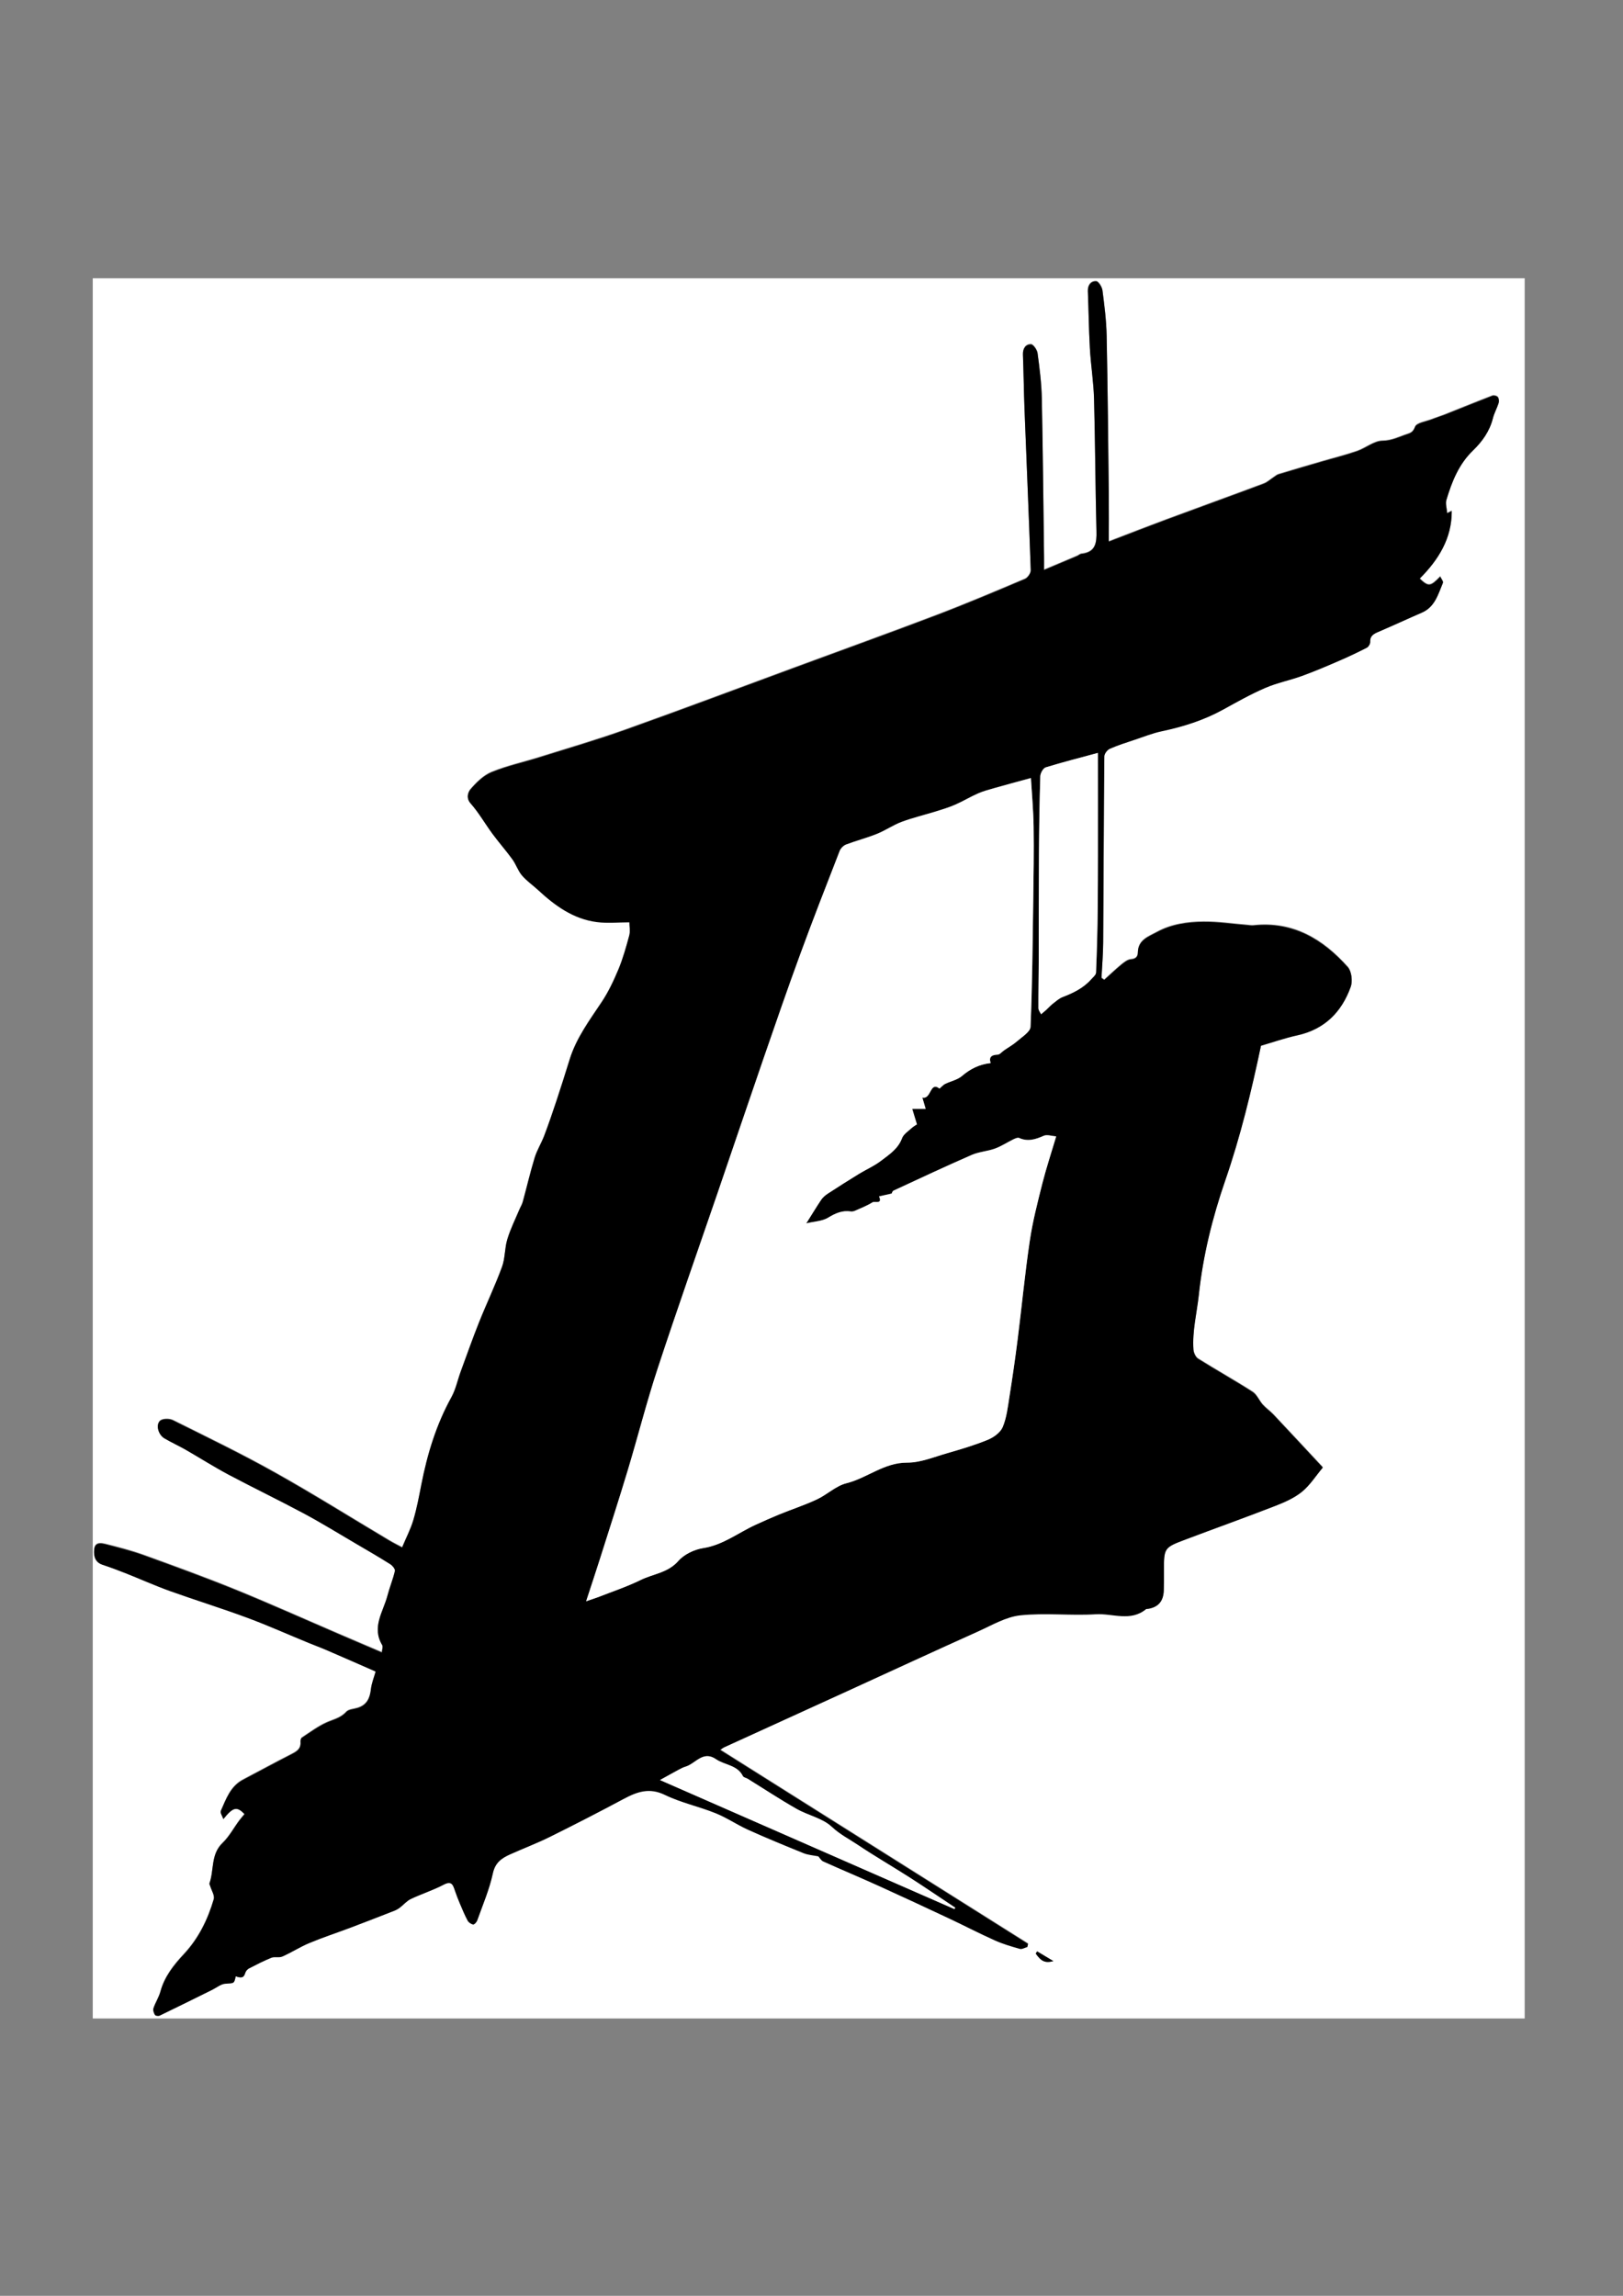 <?xml version="1.0" encoding="utf-8"?>
<!-- Generator: Adobe Illustrator 24.3.0, SVG Export Plug-In . SVG Version: 6.00 Build 0)  -->
<svg version="1.1" id="Ebene_1" xmlns="http://www.w3.org/2000/svg" xmlns:xlink="http://www.w3.org/1999/xlink" x="0px" y="0px"
	 viewBox="0 0 210 297" style="enable-background:new 0 0 210 297;" xml:space="preserve">
<rect x="0" y="0" width="210" height="297" fill="#808080" stroke="none"/>
<style type="text/css">
	.st0{fill:#FFFFFF;}
</style>
<g>
	<g>
		<path class="st0" d="M197.28,261.12c-61.77,0-123.53,0-185.28,0c0-75.05,0-150.09,0-225.12c61.77,0,123.53,0,185.28,0
			C197.28,111.05,197.28,186.09,197.28,261.12z M30.5,255.67c0.82,0.27,1.05,0.14,1.23-0.5c0.06-0.23,0.27-0.49,0.48-0.6
			c0.95-0.5,1.91-1,2.91-1.39c0.43-0.17,1.01,0.03,1.42-0.16c1.2-0.54,2.32-1.26,3.53-1.76c1.75-0.73,3.56-1.32,5.34-1.99
			c1.88-0.71,3.75-1.44,5.62-2.17c0.25-0.1,0.5-0.24,0.72-0.41c0.48-0.36,0.88-0.86,1.41-1.11c1.4-0.66,2.89-1.14,4.25-1.85
			c1.06-0.56,1.21,0.08,1.46,0.79c0.19,0.55,0.39,1.09,0.62,1.62c0.32,0.76,0.64,1.52,1.02,2.24c0.13,0.23,0.45,0.45,0.71,0.5
			c0.14,0.03,0.44-0.28,0.52-0.5c0.72-2.02,1.58-4.02,2.03-6.1c0.3-1.41,1.14-1.98,2.23-2.47c1.71-0.77,3.46-1.43,5.14-2.26
			c3.21-1.59,6.4-3.22,9.56-4.92c1.74-0.93,3.33-1.5,5.35-0.51c2.06,1.01,4.38,1.49,6.52,2.35c1.45,0.59,2.77,1.5,4.2,2.14
			c2.38,1.07,4.79,2.07,7.2,3.04c0.59,0.24,1.27,0.28,1.92,0.41c0.18,0.19,0.35,0.54,0.63,0.66c2.41,1.08,4.84,2.1,7.24,3.19
			c3.04,1.38,6.07,2.79,9.09,4.21c1.95,0.92,3.87,1.92,5.84,2.8c1.05,0.47,2.16,0.8,3.27,1.11c0.28,0.08,0.65-0.15,0.97-0.24
			c0.03-0.13,0.06-0.27,0.09-0.4c-13.26-8.35-26.52-16.7-39.84-25.09c0.19-0.12,0.37-0.28,0.58-0.37
			c5.28-2.41,10.57-4.82,15.85-7.23c5.66-2.58,11.31-5.19,16.98-7.75c1.77-0.8,3.57-1.87,5.43-2.07c3.23-0.34,6.53,0.06,9.78-0.14
			c2.16-0.13,4.48,1,6.49-0.66c0.05-0.04,0.16-0.02,0.23-0.03c1.33-0.22,2.01-0.96,2.06-2.33c0.03-0.83,0.02-1.66,0.02-2.5
			c0.01-3.08,0-3.09,2.84-4.16c3.84-1.45,7.71-2.83,11.54-4.32c1.21-0.47,2.46-1.01,3.46-1.82c1.04-0.84,1.79-2.04,2.72-3.15
			c-2.22-2.38-4.29-4.62-6.39-6.84c-0.43-0.45-0.95-0.81-1.37-1.27c-0.48-0.53-0.76-1.31-1.33-1.67c-2.31-1.48-4.71-2.82-7.04-4.28
			c-0.33-0.21-0.58-0.77-0.61-1.18c-0.17-2.41,0.44-4.76,0.7-7.13c0.54-5.07,1.76-9.96,3.4-14.72c1.98-5.74,3.4-11.6,4.64-17.48
			c1.54-0.44,3.11-0.99,4.72-1.35c3.52-0.77,5.72-3.01,6.89-6.26c0.26-0.73,0.11-2-0.38-2.55c-3.22-3.61-7.09-5.94-12.2-5.39
			c-0.27,0.03-0.56-0.03-0.83-0.05c-1.88-0.15-3.75-0.43-5.63-0.42c-2.08,0.02-4.18,0.31-6.04,1.33c-1.06,0.58-2.43,1-2.46,2.62
			c-0.01,0.54-0.23,0.86-0.9,0.91c-0.43,0.03-0.87,0.38-1.23,0.67c-0.77,0.63-1.48,1.32-2.22,1.98c-0.12-0.08-0.24-0.16-0.36-0.24
			c0.08-1.54,0.21-3.07,0.22-4.61c0.06-8.02,0.07-16.04,0.15-24.07c0-0.34,0.38-0.85,0.71-0.99c1.05-0.46,2.15-0.8,3.24-1.17
			c1.16-0.39,2.31-0.84,3.5-1.1c2.76-0.59,5.41-1.43,7.89-2.78c1.8-0.99,3.6-2,5.48-2.82c1.52-0.66,3.19-0.98,4.75-1.55
			c1.63-0.59,3.22-1.28,4.81-1.96c1.21-0.52,2.41-1.09,3.58-1.69c0.22-0.11,0.45-0.49,0.44-0.73c-0.04-0.82,0.47-1.07,1.1-1.34
			c1.87-0.79,3.72-1.66,5.59-2.47c1.69-0.73,2.1-2.36,2.72-3.84c0.07-0.17-0.21-0.5-0.35-0.81c-1.29,1.32-1.52,1.34-2.66,0.26
			c2.43-2.43,4.18-5.2,4.15-8.75c-0.04,0.02-0.25,0.12-0.59,0.29c-0.05-0.65-0.24-1.24-0.1-1.72c0.71-2.36,1.61-4.63,3.45-6.41
			c1.19-1.15,2.15-2.49,2.57-4.16c0.17-0.67,0.53-1.3,0.74-1.97c0.07-0.23,0.04-0.59-0.11-0.76c-0.13-0.15-0.51-0.24-0.71-0.17
			c-2.04,0.78-4.06,1.61-6.1,2.42c-0.57,0.23-1.16,0.41-1.74,0.63c-0.76,0.3-1.96,0.45-2.16,0.98c-0.23,0.61-0.51,0.78-0.96,0.92
			c-1.06,0.34-2,0.87-3.24,0.88c-1.11,0.01-2.18,0.95-3.32,1.34c-1.54,0.53-3.12,0.92-4.69,1.38c-1.82,0.53-3.64,1.06-5.45,1.61
			c-0.22,0.07-0.4,0.23-0.6,0.36c-0.45,0.29-0.85,0.68-1.34,0.86c-4.17,1.56-8.36,3.07-12.53,4.62c-2.45,0.91-4.89,1.86-7.49,2.86
			c0-2.05,0.02-3.99,0-5.94c-0.08-6.9-0.14-13.8-0.28-20.7c-0.04-1.95-0.29-3.9-0.54-5.84c-0.06-0.45-0.51-1.18-0.81-1.19
			c-0.68-0.04-1.11,0.48-1.08,1.28c0.1,2.46,0.12,4.92,0.26,7.38c0.13,2.19,0.48,4.36,0.54,6.55c0.15,5.7,0.17,11.4,0.31,17.1
			c0.04,1.53-0.09,2.76-1.96,2.95c-0.18,0.02-0.35,0.19-0.53,0.27c-1.38,0.59-2.77,1.17-4.29,1.81c0-0.71,0.01-1.23,0-1.74
			c-0.09-6.82-0.15-13.64-0.29-20.46c-0.04-1.95-0.29-3.9-0.55-5.84c-0.06-0.43-0.55-1.13-0.85-1.14c-0.7-0.01-1.07,0.55-1.04,1.32
			c0.08,2.34,0.11,4.68,0.2,7.02c0.27,6.96,0.57,13.93,0.81,20.89c0.01,0.37-0.4,0.97-0.75,1.12c-3.78,1.6-7.56,3.2-11.39,4.66
			c-6.07,2.31-12.19,4.51-18.28,6.76c-7.3,2.69-14.58,5.43-21.9,8.04c-3.72,1.33-7.52,2.44-11.29,3.62
			c-2.05,0.64-4.17,1.1-6.15,1.91c-1.05,0.43-1.97,1.34-2.73,2.22c-0.25,0.29-0.65,1.07,0.01,1.81c1.07,1.21,1.88,2.65,2.85,3.96
			c0.82,1.12,1.75,2.16,2.56,3.28c0.47,0.65,0.72,1.47,1.23,2.07c0.61,0.72,1.42,1.27,2.12,1.92c2.18,2.02,4.55,3.73,7.58,4.12
			c1.39,0.18,2.82,0.03,4.21,0.03c0,0.57,0.12,1.18-0.02,1.73c-0.39,1.47-0.81,2.96-1.39,4.36c-0.61,1.46-1.29,2.93-2.17,4.24
			c-1.58,2.38-3.29,4.66-4.15,7.43c-0.56,1.79-1.12,3.58-1.71,5.36c-0.5,1.52-1.02,3.03-1.59,4.53c-0.36,0.96-0.93,1.85-1.23,2.83
			c-0.58,1.88-1.02,3.81-1.54,5.71c-0.09,0.34-0.29,0.65-0.43,0.98c-0.54,1.29-1.17,2.54-1.57,3.87c-0.35,1.15-0.27,2.43-0.68,3.55
			c-0.89,2.43-2.01,4.77-2.97,7.17c-0.84,2.1-1.59,4.24-2.37,6.36c-0.41,1.11-0.65,2.31-1.21,3.34c-1.96,3.55-3.11,7.35-3.89,11.29
			c-0.3,1.55-0.59,3.1-1.04,4.61c-0.35,1.18-0.94,2.3-1.45,3.53c-0.52-0.28-1.12-0.57-1.7-0.92c-4.89-2.91-9.71-5.94-14.68-8.72
			c-4.33-2.43-8.81-4.59-13.26-6.81c-0.46-0.23-1.35-0.22-1.68,0.07c-0.59,0.53-0.21,1.79,0.56,2.25c0.89,0.53,1.83,0.95,2.73,1.46
			c1.86,1.06,3.67,2.22,5.56,3.23c3.22,1.71,6.52,3.3,9.74,5.02c2.27,1.22,4.46,2.57,6.68,3.87c1.51,0.88,3.02,1.76,4.5,2.69
			c0.29,0.18,0.67,0.65,0.62,0.9c-0.25,1.09-0.69,2.13-0.97,3.21c-0.54,2.08-2.07,4.06-0.68,6.36c0.13,0.22-0.02,0.61-0.04,0.97
			c-1.93-0.83-3.78-1.62-5.64-2.41c-4.42-1.9-8.8-3.87-13.25-5.68c-3.94-1.6-7.94-3.06-11.94-4.5c-1.61-0.58-3.27-1-4.93-1.42
			c-1.1-0.28-1.49,0.04-1.48,1.03c0.01,0.79,0.29,1.37,1.11,1.63c0.98,0.32,1.94,0.68,2.9,1.06c1.95,0.77,3.86,1.63,5.83,2.34
			c3.32,1.19,6.7,2.24,10.01,3.46c2.67,0.99,5.27,2.15,7.91,3.24c0.77,0.32,1.55,0.6,2.31,0.93c2.07,0.89,4.13,1.8,6.37,2.78
			c-0.21,0.75-0.52,1.52-0.62,2.32c-0.13,1.15-0.53,2.03-1.71,2.4c-0.51,0.16-1.19,0.18-1.49,0.52c-0.71,0.79-1.64,0.97-2.52,1.36
			c-1.14,0.51-2.16,1.28-3.21,1.97c-0.13,0.08-0.19,0.36-0.18,0.54c0.09,0.96-0.56,1.28-1.27,1.65c-2.06,1.05-4.1,2.16-6.15,3.24
			c-1.65,0.86-2.21,2.51-2.89,4.05c-0.1,0.22,0.19,0.61,0.33,1.04c1.29-1.6,1.76-1.67,2.75-0.64c-0.24,0.29-0.48,0.56-0.7,0.85
			c-0.72,0.97-1.3,2.08-2.16,2.9c-1.54,1.48-1.07,3.5-1.69,5.22c-0.03,0.08,0.06,0.21,0.09,0.31c0.17,0.58,0.61,1.24,0.47,1.73
			c-0.78,2.64-1.97,5.08-3.87,7.12c-1.32,1.41-2.51,2.9-3.03,4.83c-0.2,0.74-0.65,1.42-0.9,2.16c-0.08,0.24,0.05,0.61,0.19,0.85
			c0.07,0.12,0.45,0.17,0.61,0.09c2.28-1.1,4.55-2.23,6.82-3.35c0.56-0.27,1.1-0.73,1.68-0.78
			C30.28,256.55,30.29,256.65,30.5,255.67z M134.19,252.44c-0.06,0.1-0.12,0.19-0.18,0.29c0.7,1,1.22,1.26,2.28,0.97
			C135.49,253.22,134.84,252.83,134.19,252.44z"/>
		<path d="M30.5,255.67c-0.21,0.98-0.22,0.88-1.34,0.96c-0.58,0.04-1.12,0.5-1.68,0.78c-2.27,1.12-4.54,2.25-6.82,3.35
			c-0.16,0.08-0.54,0.03-0.61-0.09c-0.15-0.24-0.28-0.61-0.19-0.85c0.25-0.74,0.7-1.41,0.9-2.16c0.53-1.93,1.72-3.42,3.03-4.83
			c1.91-2.04,3.1-4.48,3.87-7.12c0.14-0.49-0.3-1.15-0.47-1.73c-0.03-0.11-0.12-0.23-0.09-0.31c0.62-1.71,0.14-3.74,1.69-5.22
			c0.86-0.82,1.44-1.93,2.16-2.9c0.22-0.29,0.46-0.56,0.7-0.85c-1-1.03-1.46-0.96-2.75,0.64c-0.15-0.43-0.43-0.82-0.33-1.04
			c0.69-1.54,1.24-3.19,2.89-4.05c2.05-1.07,4.09-2.19,6.15-3.24c0.71-0.36,1.36-0.69,1.27-1.65c-0.02-0.18,0.05-0.46,0.18-0.54
			c1.05-0.69,2.08-1.46,3.21-1.97c0.89-0.39,1.81-0.57,2.52-1.36c0.31-0.34,0.98-0.36,1.49-0.52c1.18-0.37,1.58-1.24,1.71-2.4
			c0.09-0.8,0.41-1.57,0.62-2.32c-2.24-0.98-4.3-1.89-6.37-2.78c-0.76-0.33-1.54-0.61-2.31-0.93c-2.64-1.08-5.24-2.25-7.91-3.24
			c-3.31-1.23-6.68-2.27-10.01-3.46c-1.97-0.71-3.88-1.57-5.83-2.34c-0.96-0.38-1.92-0.74-2.9-1.06c-0.82-0.27-1.1-0.84-1.11-1.63
			c-0.01-0.99,0.38-1.31,1.48-1.03c1.66,0.43,3.32,0.84,4.93,1.42c4,1.45,8,2.9,11.94,4.5c4.45,1.81,8.84,3.78,13.25,5.68
			c1.85,0.8,3.71,1.59,5.64,2.41c0.02-0.36,0.17-0.75,0.04-0.97c-1.39-2.3,0.14-4.28,0.68-6.36c0.28-1.08,0.72-2.12,0.97-3.21
			c0.06-0.25-0.32-0.71-0.62-0.9c-1.48-0.93-2.99-1.81-4.5-2.69c-2.22-1.3-4.42-2.66-6.68-3.87c-3.22-1.72-6.51-3.31-9.74-5.02
			c-1.89-1.01-3.7-2.16-5.56-3.23c-0.9-0.51-1.84-0.94-2.73-1.46c-0.78-0.46-1.15-1.72-0.56-2.25c0.33-0.3,1.22-0.3,1.68-0.07
			c4.45,2.21,8.93,4.38,13.26,6.81c4.96,2.78,9.79,5.81,14.68,8.72c0.57,0.34,1.18,0.64,1.7,0.92c0.51-1.23,1.1-2.34,1.45-3.53
			c0.45-1.51,0.74-3.07,1.04-4.61c0.77-3.95,1.93-7.75,3.89-11.29c0.57-1.02,0.8-2.23,1.21-3.34c0.78-2.12,1.53-4.26,2.37-6.36
			c0.96-2.4,2.08-4.74,2.97-7.17c0.41-1.12,0.33-2.4,0.68-3.55c0.4-1.33,1.03-2.59,1.57-3.87c0.14-0.33,0.34-0.64,0.43-0.98
			c0.52-1.9,0.97-3.83,1.54-5.71c0.3-0.98,0.86-1.87,1.23-2.83c0.57-1.5,1.08-3.01,1.59-4.53c0.59-1.78,1.16-3.57,1.71-5.36
			c0.86-2.77,2.57-5.06,4.15-7.43c0.87-1.32,1.56-2.78,2.17-4.24c0.58-1.41,0.99-2.89,1.39-4.36c0.15-0.54,0.02-1.16,0.02-1.73
			c-1.39,0-2.82,0.15-4.21-0.03c-3.03-0.39-5.4-2.1-7.58-4.12c-0.7-0.65-1.51-1.2-2.12-1.92c-0.51-0.6-0.76-1.42-1.23-2.07
			c-0.81-1.12-1.74-2.17-2.56-3.28c-0.97-1.31-1.78-2.75-2.85-3.96c-0.66-0.74-0.26-1.52-0.01-1.81c0.76-0.88,1.68-1.79,2.73-2.22
			c1.98-0.81,4.1-1.27,6.15-1.91c3.77-1.18,7.57-2.29,11.29-3.62c7.32-2.61,14.6-5.35,21.9-8.04c6.1-2.25,12.21-4.45,18.28-6.76
			c3.83-1.46,7.61-3.06,11.39-4.66c0.36-0.15,0.76-0.74,0.75-1.12c-0.24-6.97-0.54-13.93-0.81-20.89c-0.09-2.34-0.11-4.68-0.2-7.02
			c-0.03-0.77,0.34-1.33,1.04-1.32c0.3,0.01,0.79,0.71,0.85,1.14c0.26,1.94,0.51,3.89,0.55,5.84c0.14,6.82,0.2,13.64,0.29,20.46
			c0.01,0.51,0,1.03,0,1.74c1.53-0.64,2.91-1.23,4.29-1.81c0.18-0.08,0.35-0.25,0.53-0.27c1.87-0.19,2-1.42,1.96-2.95
			c-0.14-5.7-0.16-11.4-0.31-17.1c-0.06-2.19-0.42-4.36-0.54-6.55c-0.14-2.46-0.16-4.92-0.26-7.38c-0.03-0.79,0.4-1.31,1.08-1.28
			c0.3,0.02,0.75,0.75,0.81,1.19c0.25,1.94,0.5,3.89,0.54,5.84c0.14,6.9,0.2,13.8,0.28,20.7c0.02,1.94,0,3.89,0,5.94
			c2.6-0.99,5.04-1.95,7.49-2.86c4.17-1.55,8.36-3.06,12.53-4.62c0.49-0.18,0.89-0.57,1.34-0.86c0.2-0.13,0.38-0.3,0.6-0.36
			c1.81-0.55,3.63-1.08,5.45-1.61c1.56-0.46,3.15-0.85,4.69-1.38c1.14-0.39,2.21-1.33,3.32-1.34c1.24-0.02,2.18-0.54,3.24-0.88
			c0.46-0.15,0.73-0.31,0.96-0.92c0.2-0.52,1.4-0.68,2.16-0.98c0.57-0.23,1.16-0.41,1.74-0.63c2.03-0.81,4.06-1.63,6.1-2.42
			c0.2-0.08,0.58,0.01,0.71,0.17c0.14,0.17,0.18,0.53,0.11,0.76c-0.21,0.67-0.57,1.29-0.74,1.97c-0.42,1.67-1.37,3-2.57,4.16
			c-1.85,1.78-2.74,4.05-3.45,6.41c-0.15,0.48,0.05,1.07,0.1,1.72c0.35-0.17,0.56-0.27,0.59-0.29c0.03,3.54-1.72,6.32-4.15,8.75
			c1.14,1.08,1.38,1.07,2.66-0.26c0.14,0.31,0.43,0.63,0.35,0.81c-0.62,1.47-1.03,3.11-2.72,3.84c-1.87,0.81-3.71,1.67-5.59,2.47
			c-0.63,0.27-1.14,0.52-1.1,1.34c0.01,0.24-0.22,0.62-0.44,0.73c-1.17,0.6-2.37,1.17-3.58,1.69c-1.59,0.69-3.18,1.37-4.81,1.96
			c-1.57,0.57-3.23,0.89-4.75,1.55c-1.88,0.81-3.68,1.83-5.48,2.82c-2.48,1.36-5.14,2.2-7.89,2.78c-1.19,0.25-2.34,0.71-3.5,1.1
			c-1.09,0.36-2.19,0.71-3.24,1.17c-0.33,0.15-0.71,0.65-0.71,0.99c-0.08,8.02-0.09,16.04-0.15,24.07
			c-0.01,1.54-0.14,3.07-0.22,4.61c0.12,0.08,0.24,0.16,0.36,0.24c0.74-0.66,1.46-1.35,2.22-1.98c0.36-0.3,0.81-0.64,1.23-0.67
			c0.66-0.05,0.89-0.37,0.9-0.91c0.03-1.62,1.4-2.04,2.46-2.62c1.86-1.02,3.96-1.31,6.04-1.33c1.87-0.02,3.75,0.27,5.63,0.42
			c0.28,0.02,0.56,0.08,0.83,0.05c5.1-0.55,8.97,1.78,12.2,5.39c0.49,0.55,0.65,1.82,0.38,2.55c-1.17,3.25-3.37,5.48-6.89,6.26
			c-1.61,0.35-3.18,0.9-4.72,1.35c-1.24,5.88-2.65,11.74-4.64,17.48c-1.64,4.76-2.86,9.65-3.4,14.72c-0.25,2.37-0.87,4.71-0.7,7.13
			c0.03,0.41,0.28,0.97,0.61,1.18c2.33,1.46,4.73,2.8,7.04,4.28c0.57,0.36,0.85,1.14,1.33,1.67c0.41,0.46,0.94,0.82,1.37,1.27
			c2.09,2.22,4.17,4.47,6.39,6.84c-0.93,1.11-1.68,2.31-2.72,3.15c-0.99,0.8-2.25,1.35-3.46,1.82c-3.83,1.49-7.7,2.87-11.54,4.32
			c-2.84,1.07-2.84,1.09-2.84,4.16c0,0.83,0.01,1.67-0.02,2.5c-0.06,1.37-0.73,2.12-2.06,2.33c-0.08,0.01-0.18-0.01-0.23,0.03
			c-2.01,1.66-4.33,0.53-6.49,0.66c-3.25,0.2-6.55-0.2-9.78,0.14c-1.86,0.2-3.66,1.27-5.43,2.07c-5.67,2.55-11.32,5.16-16.98,7.75
			c-5.28,2.41-10.57,4.82-15.85,7.23c-0.21,0.09-0.39,0.25-0.58,0.37c13.31,8.38,26.57,16.73,39.84,25.09
			c-0.03,0.13-0.06,0.27-0.09,0.4c-0.33,0.09-0.69,0.32-0.97,0.24c-1.11-0.31-2.23-0.64-3.27-1.11c-1.97-0.88-3.88-1.88-5.84-2.8
			c-3.02-1.42-6.05-2.83-9.09-4.21c-2.4-1.09-4.84-2.11-7.24-3.19c-0.28-0.13-0.46-0.47-0.63-0.66c-0.65-0.13-1.32-0.17-1.92-0.41
			c-2.42-0.98-4.83-1.97-7.2-3.04c-1.43-0.65-2.75-1.56-4.2-2.14c-2.14-0.86-4.46-1.35-6.52-2.35c-2.02-0.99-3.61-0.42-5.35,0.51
			c-3.16,1.69-6.35,3.33-9.56,4.92c-1.68,0.83-3.43,1.49-5.14,2.26c-1.09,0.49-1.93,1.06-2.23,2.47c-0.45,2.08-1.31,4.08-2.03,6.1
			c-0.08,0.21-0.37,0.52-0.52,0.5c-0.26-0.05-0.58-0.26-0.71-0.5c-0.39-0.72-0.7-1.49-1.02-2.24c-0.23-0.53-0.43-1.08-0.62-1.62
			c-0.25-0.72-0.4-1.35-1.46-0.79c-1.37,0.72-2.86,1.19-4.25,1.85c-0.53,0.25-0.93,0.75-1.41,1.11c-0.22,0.17-0.47,0.31-0.72,0.41
			c-1.87,0.73-3.74,1.46-5.62,2.17c-1.78,0.67-3.58,1.26-5.34,1.99c-1.21,0.5-2.33,1.23-3.53,1.76c-0.42,0.19-1-0.01-1.42,0.16
			c-1,0.4-1.96,0.9-2.91,1.39c-0.21,0.11-0.42,0.37-0.48,0.6C31.55,255.82,31.31,255.95,30.5,255.67z M75.84,207.15
			c0.68-0.24,1.08-0.37,1.47-0.52c1.87-0.74,3.79-1.37,5.59-2.25c1.62-0.79,3.53-0.91,4.87-2.46c0.75-0.85,2.06-1.49,3.2-1.66
			c2.59-0.4,4.56-2,6.82-3.03c1.01-0.46,2.01-0.92,3.04-1.33c1.62-0.66,3.28-1.2,4.86-1.94c1.32-0.61,2.46-1.75,3.82-2.09
			c2.69-0.68,4.86-2.68,7.86-2.67c1.74,0.01,3.5-0.73,5.22-1.23c1.76-0.5,3.52-1.02,5.21-1.72c0.76-0.31,1.64-0.94,1.94-1.65
			c0.51-1.21,0.66-2.59,0.87-3.92c0.39-2.46,0.75-4.93,1.06-7.4c0.54-4.25,0.94-8.51,1.57-12.75c0.37-2.51,1.01-4.98,1.63-7.45
			c0.51-2.03,1.18-4.03,1.79-6.08c-0.56-0.04-1.18-0.27-1.61-0.08c-1.06,0.47-2.05,0.79-3.19,0.28c-0.18-0.08-0.51,0.07-0.74,0.18
			c-0.8,0.39-1.56,0.9-2.39,1.2c-0.98,0.35-2.07,0.41-3.01,0.82c-3.39,1.48-6.74,3.05-10.1,4.61c-0.18,0.09-0.26,0.41-0.23,0.38
			c-0.65,0.15-1.15,0.26-1.65,0.37c0.49,1.07-0.55,0.58-0.85,0.77c-0.71,0.45-1.5,0.75-2.27,1.09c-0.16,0.07-0.36,0.12-0.52,0.09
			c-1.12-0.17-2.01,0.23-2.96,0.81c-0.74,0.45-1.75,0.47-2.82,0.73c0.72-1.14,1.3-2.11,1.93-3.05c0.21-0.31,0.52-0.58,0.84-0.79
			c1.34-0.87,2.68-1.73,4.04-2.56c0.95-0.58,2-1.04,2.88-1.71c1.04-0.8,2.19-1.53,2.7-2.9c0.19-0.52,0.79-0.9,1.23-1.31
			c0.27-0.25,0.6-0.42,0.7-0.49c-0.25-0.81-0.43-1.41-0.61-2.01c0.58,0,1.15,0,1.74,0c-0.11-0.36-0.26-0.88-0.43-1.46
			c1.17,0.28,0.97-2.15,2.22-1.16c0.32-0.27,0.5-0.5,0.74-0.61c0.72-0.35,1.59-0.52,2.17-1.02c1.07-0.92,2.22-1.5,3.71-1.67
			c-0.26-0.82,0.13-1.07,0.91-1.09c0.28-0.01,0.55-0.37,0.83-0.56c0.57-0.39,1.18-0.73,1.69-1.18c0.64-0.57,1.7-1.21,1.73-1.86
			c0.23-5.41,0.27-10.84,0.35-16.25c0.05-3.22,0.1-6.43,0.05-9.65c-0.03-2.13-0.23-4.26-0.35-6.28c-1.68,0.46-3.23,0.87-4.76,1.31
			c-0.7,0.2-1.42,0.39-2.08,0.68c-1.01,0.45-1.95,1.02-2.96,1.46c-0.79,0.35-1.63,0.6-2.46,0.86c-1.48,0.46-3,0.82-4.46,1.36
			c-1.1,0.41-2.1,1.11-3.19,1.55c-1.31,0.53-2.69,0.88-4,1.38c-0.34,0.13-0.71,0.5-0.84,0.85c-1.73,4.45-3.47,8.9-5.11,13.38
			c-1.63,4.45-3.18,8.94-4.73,13.43c-2,5.8-3.96,11.61-5.95,17.42c-2.59,7.57-5.26,15.11-7.75,22.7c-1.43,4.34-2.55,8.78-3.87,13.16
			c-1.16,3.85-2.39,7.67-3.61,11.5C77.07,203.43,76.49,205.15,75.84,207.15z M142.06,97.4c-2.37,0.64-4.57,1.2-6.74,1.87
			c-0.33,0.1-0.69,0.76-0.71,1.16c-0.1,3.35-0.15,6.69-0.17,10.04c-0.03,4.66-0.01,9.33-0.03,13.99c-0.01,1.99-0.05,3.99-0.04,5.98
			c0,0.26,0.22,0.51,0.34,0.77c0.22-0.19,0.45-0.37,0.66-0.56c0.28-0.26,0.54-0.56,0.84-0.79c0.41-0.32,0.82-0.7,1.3-0.88
			c1.38-0.53,2.68-1.16,3.68-2.29c0.24-0.27,0.62-0.57,0.63-0.87c0.11-2.82,0.19-5.65,0.22-8.47c0.04-4.38,0.02-8.76,0.03-13.14
			C142.06,101.96,142.06,99.71,142.06,97.4z M123.49,246.97c0.04-0.06,0.08-0.12,0.11-0.18c-1.97-1.31-3.93-2.65-5.93-3.93
			c-2.22-1.42-4.51-2.74-6.7-4.21c-1.12-0.75-2.31-1.36-3.36-2.33c-1.19-1.12-3.07-1.47-4.55-2.32c-2.15-1.22-4.21-2.59-6.32-3.89
			c-0.2-0.12-0.53-0.17-0.62-0.34c-0.72-1.46-2.36-1.42-3.49-2.2c-1.69-1.16-2.64,0.59-3.94,0.97c-0.3,0.09-0.59,0.24-0.87,0.39
			c-0.78,0.42-1.55,0.86-2.43,1.34C98.21,235.89,110.85,241.43,123.49,246.97z"/>
		<path d="M134.19,252.44c0.65,0.39,1.31,0.78,2.11,1.26c-1.06,0.29-1.58,0.03-2.28-0.97C134.07,252.63,134.13,252.53,134.19,252.44
			z"/>
		<path class="st0" d="M75.84,207.15c0.66-2.01,1.23-3.73,1.78-5.45c1.21-3.83,2.45-7.65,3.61-11.5c1.32-4.38,2.44-8.82,3.87-13.16
			c2.5-7.6,5.16-15.14,7.75-22.7c1.99-5.81,3.95-11.62,5.95-17.42c1.55-4.48,3.09-8.97,4.73-13.43c1.64-4.48,3.38-8.93,5.11-13.38
			c0.13-0.35,0.5-0.72,0.84-0.85c1.32-0.5,2.7-0.85,4-1.38c1.1-0.44,2.09-1.14,3.19-1.55c1.45-0.54,2.97-0.9,4.46-1.36
			c0.83-0.26,1.66-0.51,2.46-0.86c1.01-0.44,1.96-1.02,2.96-1.46c0.66-0.29,1.38-0.48,2.08-0.68c1.54-0.44,3.08-0.85,4.76-1.31
			c0.12,2.02,0.32,4.15,0.35,6.28c0.05,3.22-0.01,6.43-0.05,9.65c-0.08,5.42-0.12,10.84-0.35,16.25c-0.03,0.65-1.08,1.29-1.73,1.86
			c-0.51,0.45-1.13,0.79-1.69,1.18c-0.28,0.19-0.55,0.55-0.83,0.56c-0.77,0.03-1.17,0.28-0.91,1.09c-1.49,0.17-2.64,0.76-3.71,1.67
			c-0.58,0.5-1.45,0.67-2.17,1.02c-0.24,0.11-0.42,0.34-0.74,0.61c-1.25-0.99-1.05,1.44-2.22,1.16c0.17,0.59,0.32,1.1,0.43,1.46
			c-0.58,0-1.16,0-1.74,0c0.18,0.6,0.37,1.2,0.61,2.01c-0.1,0.07-0.43,0.24-0.7,0.49c-0.45,0.41-1.04,0.79-1.23,1.31
			c-0.51,1.37-1.65,2.1-2.7,2.9c-0.88,0.68-1.93,1.13-2.88,1.71c-1.36,0.84-2.71,1.69-4.04,2.56c-0.32,0.21-0.63,0.48-0.84,0.79
			c-0.63,0.94-1.21,1.91-1.93,3.05c1.07-0.26,2.08-0.28,2.82-0.73c0.95-0.58,1.85-0.98,2.96-0.81c0.17,0.02,0.36-0.02,0.52-0.09
			c0.77-0.34,1.57-0.65,2.27-1.09c0.3-0.19,1.34,0.3,0.85-0.77c0.5-0.11,1-0.22,1.65-0.37c-0.02,0.04,0.05-0.29,0.23-0.38
			c3.36-1.56,6.71-3.13,10.1-4.61c0.94-0.41,2.04-0.47,3.01-0.82c0.83-0.3,1.59-0.81,2.39-1.2c0.23-0.11,0.56-0.26,0.74-0.18
			c1.13,0.51,2.13,0.19,3.19-0.28c0.43-0.19,1.06,0.04,1.61,0.08c-0.61,2.05-1.27,4.05-1.79,6.08c-0.62,2.46-1.26,4.94-1.63,7.45
			c-0.63,4.23-1.03,8.5-1.57,12.75c-0.31,2.47-0.67,4.94-1.06,7.4c-0.21,1.32-0.36,2.7-0.87,3.92c-0.3,0.71-1.18,1.34-1.94,1.65
			c-1.69,0.69-3.45,1.21-5.21,1.72c-1.73,0.49-3.48,1.24-5.22,1.23c-2.99-0.01-5.16,2-7.86,2.67c-1.36,0.34-2.5,1.48-3.82,2.09
			c-1.58,0.74-3.25,1.28-4.86,1.94c-1.02,0.42-2.03,0.87-3.04,1.33c-2.26,1.03-4.23,2.63-6.82,3.03c-1.14,0.18-2.46,0.81-3.2,1.66
			c-1.35,1.54-3.25,1.66-4.87,2.46c-1.8,0.88-3.72,1.52-5.59,2.25C76.92,206.79,76.52,206.91,75.84,207.15z"/>
		<path class="st0" d="M142.06,97.4c0,2.31,0,4.56,0,6.81c0,4.38,0.01,8.76-0.03,13.14c-0.02,2.83-0.1,5.65-0.22,8.47
			c-0.01,0.3-0.39,0.6-0.63,0.87c-1,1.13-2.3,1.76-3.68,2.29c-0.48,0.18-0.88,0.56-1.3,0.88c-0.3,0.24-0.56,0.53-0.84,0.79
			c-0.21,0.19-0.44,0.37-0.66,0.56c-0.12-0.26-0.33-0.51-0.34-0.77c-0.01-1.99,0.03-3.99,0.04-5.98c0.01-4.66,0-9.33,0.03-13.99
			c0.02-3.35,0.07-6.7,0.17-10.04c0.01-0.41,0.37-1.06,0.71-1.16C137.49,98.6,139.7,98.04,142.06,97.4z"/>
		<path class="st0" d="M123.49,246.97c-12.64-5.54-25.28-11.08-38.09-16.69c0.88-0.49,1.65-0.92,2.43-1.34
			c0.28-0.15,0.57-0.3,0.87-0.39c1.3-0.38,2.25-2.13,3.94-0.97c1.13,0.78,2.77,0.74,3.49,2.2c0.09,0.17,0.41,0.21,0.62,0.34
			c2.1,1.3,4.17,2.67,6.32,3.89c1.49,0.85,3.36,1.2,4.55,2.32c1.04,0.98,2.23,1.58,3.36,2.33c2.19,1.47,4.48,2.79,6.7,4.21
			c2,1.28,3.95,2.62,5.93,3.93C123.56,246.85,123.53,246.91,123.49,246.97z"/>
	</g>
</g>
</svg>
